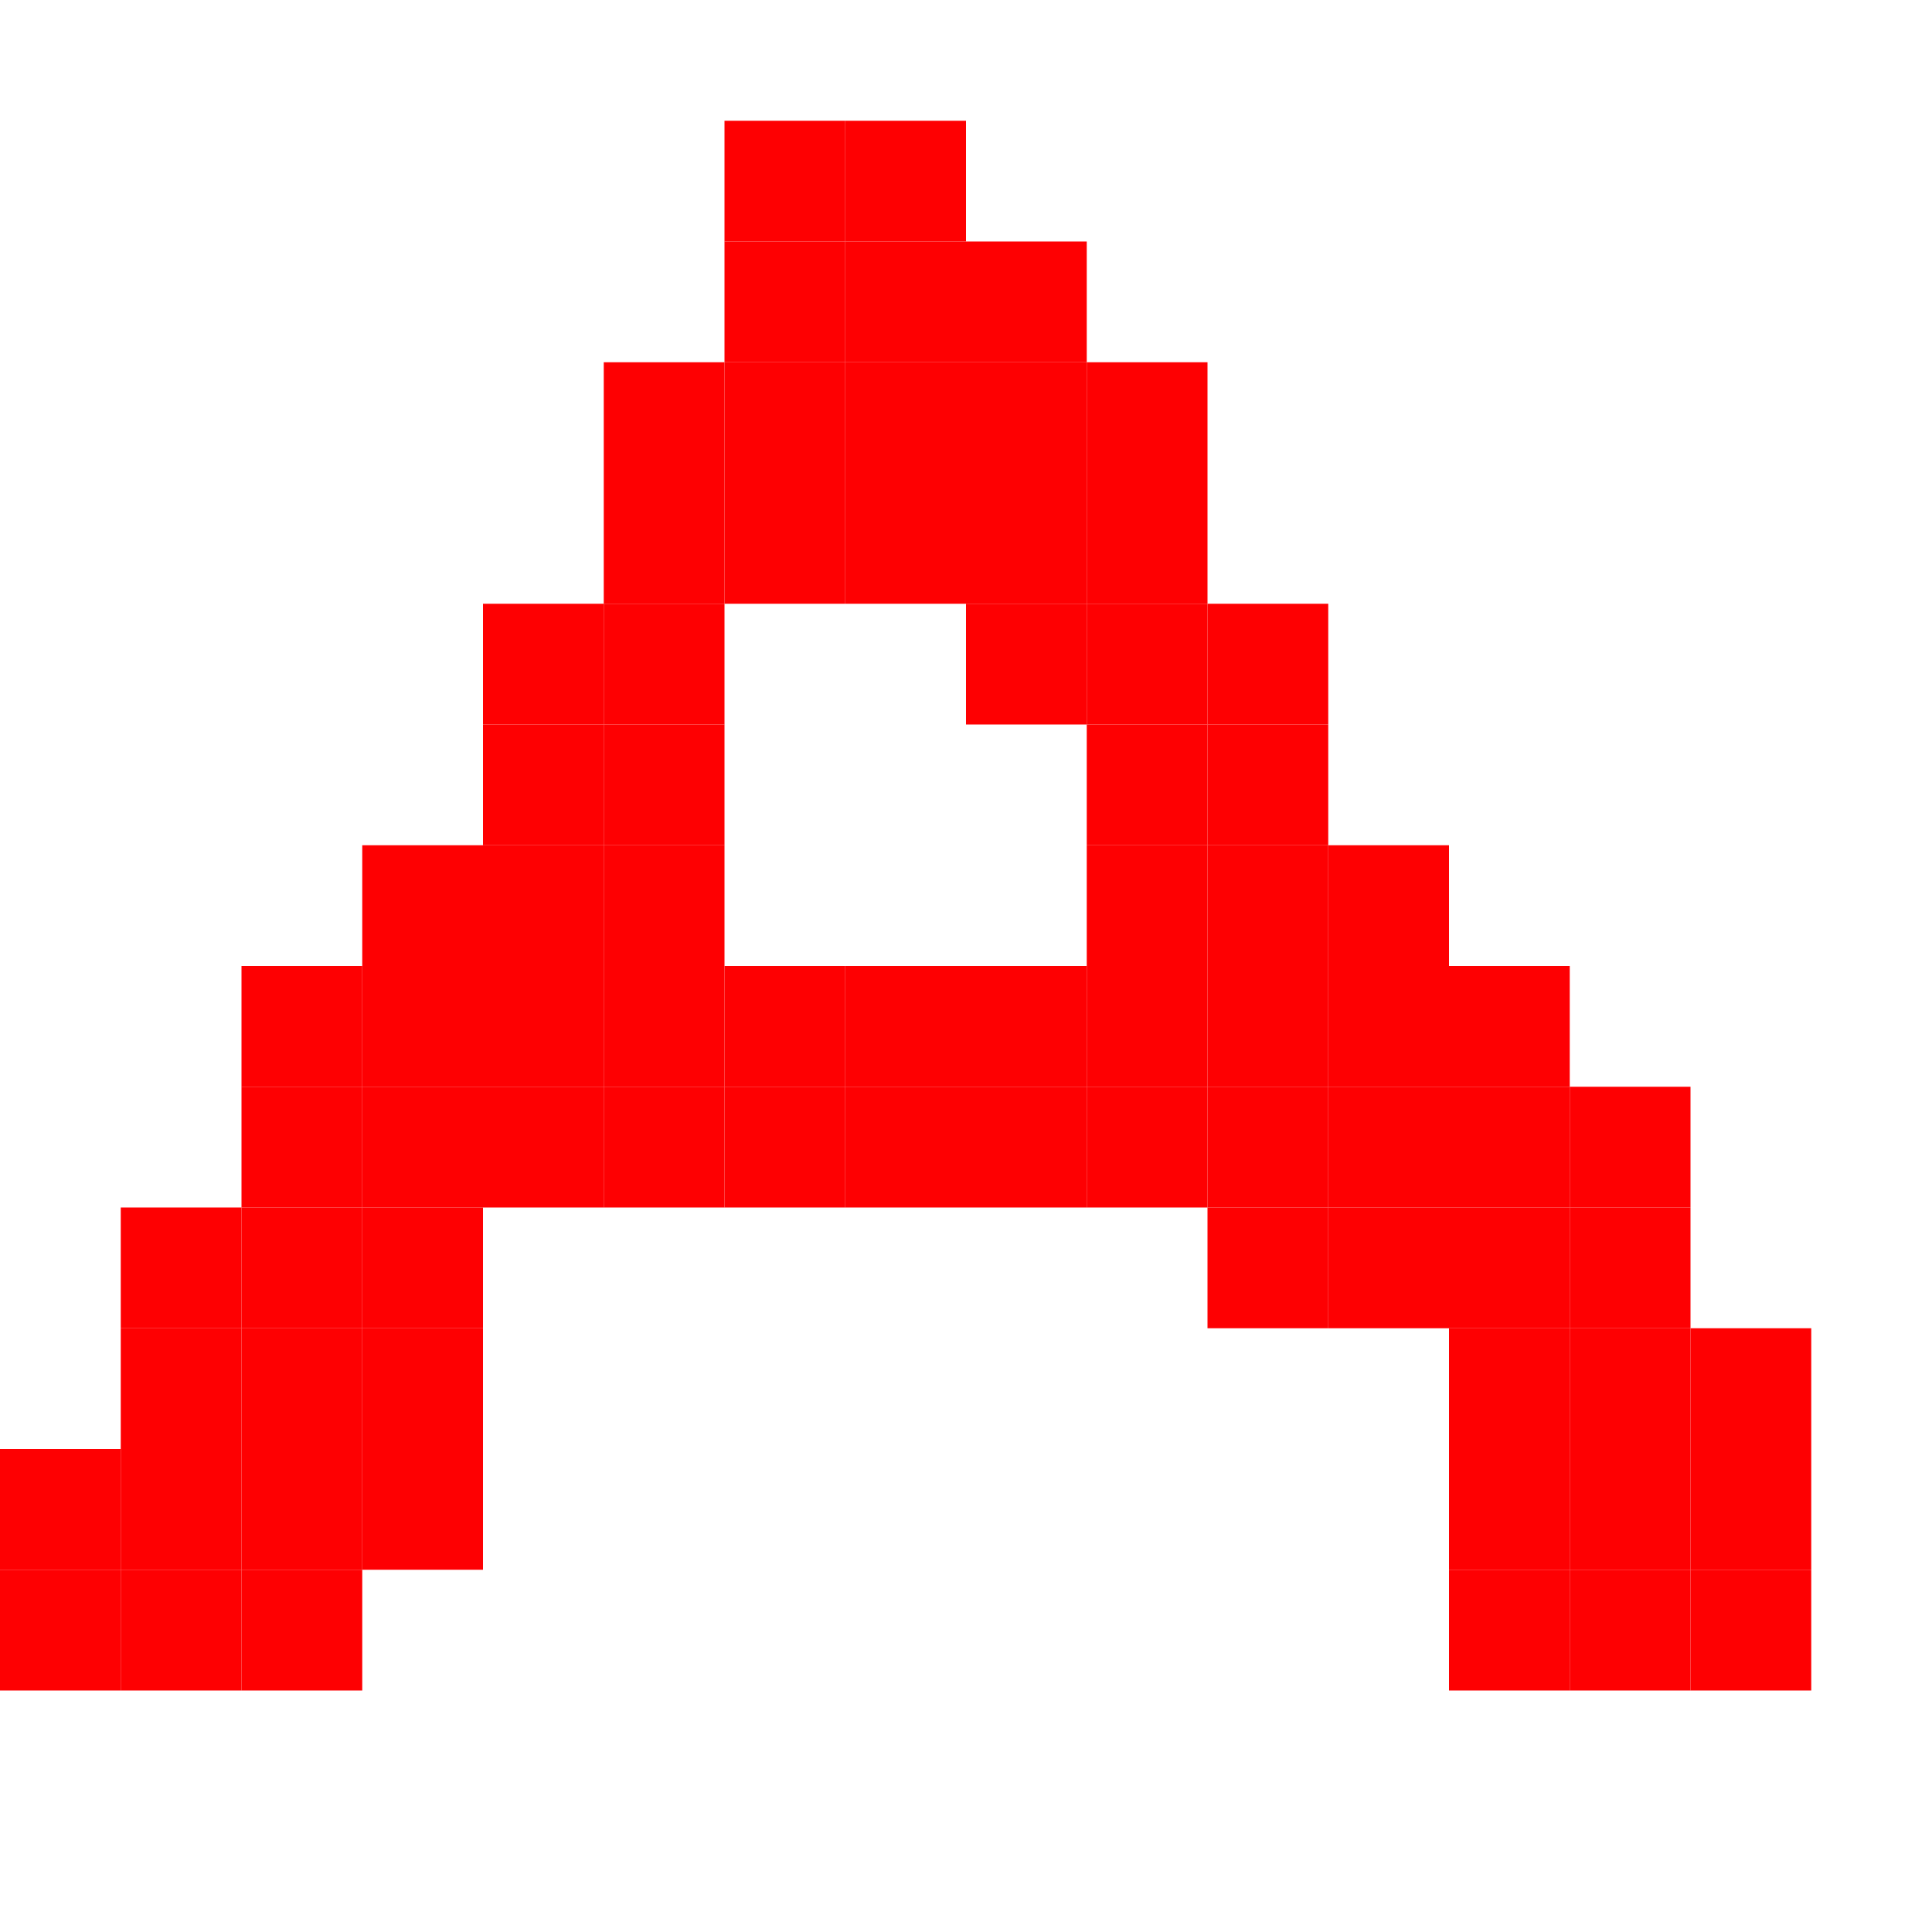 <svg width="16" height="16" viewBox="0 0 16 16" fill="none" xmlns="http://www.w3.org/2000/svg">
<rect width="16" height="16" fill="white"/>
<rect x="2" y="12" width="1" height="1" fill="#FE0002"/>
<rect x="2" y="11" width="1" height="1" fill="#FE0002"/>
<rect x="2" y="10" width="1" height="1" fill="#FE0002"/>
<rect x="3" y="9" width="1" height="1" fill="#FE0002"/>
<rect x="3" y="8" width="1" height="1" fill="#FE0002"/>
<rect x="3" y="7" width="1" height="1" fill="#FE0002"/>
<rect x="4" y="7" width="1" height="1" fill="#FE0002"/>
<rect x="4" y="6" width="1" height="1" fill="#FE0002"/>
<rect x="5" y="5" width="1" height="1" fill="#FE0002"/>
<rect x="5" y="4" width="1" height="1" fill="#FE0002"/>
<rect x="6" y="4" width="1" height="1" fill="#FE0002"/>
<rect x="6" y="3" width="1" height="1" fill="#FE0002"/>
<rect x="7" y="3" width="1" height="1" fill="#FE0002"/>
<rect x="7" y="2" width="1" height="1" fill="#FE0002"/>
<rect x="7" y="4" width="1" height="1" fill="#FE0002"/>
<rect x="8" y="4" width="1" height="1" fill="#FE0002"/>
<rect x="8" y="5" width="1" height="1" fill="#FE0002"/>
<rect x="9" y="6" width="1" height="1" fill="#FE0002"/>
<rect x="9" y="7" width="1" height="1" fill="#FE0002"/>
<rect x="10" y="7" width="1" height="1" fill="#FE0002"/>
<rect x="10" y="8" width="1" height="1" fill="#FE0002"/>
<rect x="11" y="9" width="1" height="1" fill="#FE0002"/>
<rect x="12" y="10" width="1" height="1" fill="#FE0002"/>
<rect x="13" y="10" width="1" height="1" fill="#FE0002"/>
<rect x="13" y="11" width="1" height="1" fill="#FE0002"/>
<rect x="13" y="12" width="1" height="1" fill="#FE0002"/>
<rect x="12" y="13" width="1" height="1" fill="#FE0002"/>
<rect x="12" y="12" width="1" height="1" fill="#FE0002"/>
<rect x="12" y="11" width="1" height="1" fill="#FE0002"/>
<rect x="11" y="8" width="1" height="1" fill="#FE0002"/>
<rect x="10" y="6" width="1" height="1" fill="#FE0002"/>
<rect x="10" y="5" width="1" height="1" fill="#FE0002"/>
<rect x="9" y="5" width="1" height="1" fill="#FE0002"/>
<rect x="9" y="4" width="1" height="1" fill="#FE0002"/>
<rect x="9" y="3" width="1" height="1" fill="#FE0002"/>
<rect x="8" y="3" width="1" height="1" fill="#FE0002"/>
<rect x="8" y="2" width="1" height="1" fill="#FE0002"/>
<rect x="5" y="6" width="1" height="1" fill="#FE0002"/>
<rect x="5" y="7" width="1" height="1" fill="#FE0002"/>
<rect x="4" y="8" width="1" height="1" fill="#FE0002"/>
<rect x="4" y="9" width="1" height="1" fill="#FE0002"/>
<rect x="3" y="10" width="1" height="1" fill="#FE0002"/>
<rect x="3" y="11" width="1" height="1" fill="#FE0002"/>
<rect x="2" y="13" width="1" height="1" fill="#FE0002"/>
<rect x="1" y="13" width="1" height="1" fill="#FE0002"/>
<rect x="5" y="9" width="1" height="1" fill="#FE0002"/>
<rect x="6" y="9" width="1" height="1" fill="#FE0002"/>
<rect x="7" y="8" width="1" height="1" fill="#FE0002"/>
<rect x="8" y="8" width="1" height="1" fill="#FE0002"/>
<rect x="8" y="9" width="1" height="1" fill="#FE0002"/>
<rect x="9" y="8" width="1" height="1" fill="#FE0002"/>
<rect x="10" y="9" width="1" height="1" fill="#FE0002"/>
<rect x="9" y="9" width="1" height="1" fill="#FE0002"/>
<rect x="7" y="9" width="1" height="1" fill="#FE0002"/>
<rect x="5" y="8" width="1" height="1" fill="#FE0002"/>
<rect x="6" y="8" width="1" height="1" fill="#FE0002"/>
<rect x="11" y="10" width="1" height="1" fill="#FE0002"/>
<rect x="10" y="10" width="1" height="1" fill="#FE0002"/>
<rect x="11" y="7" width="1" height="1" fill="#FE0002"/>
<rect x="14" y="13" width="1" height="1" fill="#FE0002"/>
<rect x="13" y="13" width="1" height="1" fill="#FE0002"/>
<rect x="1" y="12" width="1" height="1" fill="#FE0002"/>
<rect x="1" y="11" width="1" height="1" fill="#FE0002"/>
<rect x="1" y="10" width="1" height="1" fill="#FE0002"/>
<rect x="2" y="9" width="1" height="1" fill="#FE0002"/>
<rect x="2" y="8" width="1" height="1" fill="#FE0002"/>
<rect x="7" y="1" width="1" height="1" fill="#FE0002"/>
<rect x="6" y="1" width="1" height="1" fill="#FE0002"/>
<rect x="6" y="2" width="1" height="1" fill="#FE0002"/>
<rect x="5" y="3" width="1" height="1" fill="#FE0002"/>
<rect x="4" y="5" width="1" height="1" fill="#FE0002"/>
<rect x="13" y="9" width="1" height="1" fill="#FE0002"/>
<rect x="12" y="9" width="1" height="1" fill="#FE0002"/>
<rect x="12" y="8" width="1" height="1" fill="#FE0002"/>
<rect x="14" y="12" width="1" height="1" fill="#FE0002"/>
<rect x="14" y="11" width="1" height="1" fill="#FE0002"/>
<rect x="3" y="12" width="1" height="1" fill="#FE0002"/>
<rect y="12" width="1" height="1" fill="#FE0002"/>
<rect y="13" width="1" height="1" fill="#FE0002"/>
</svg>
